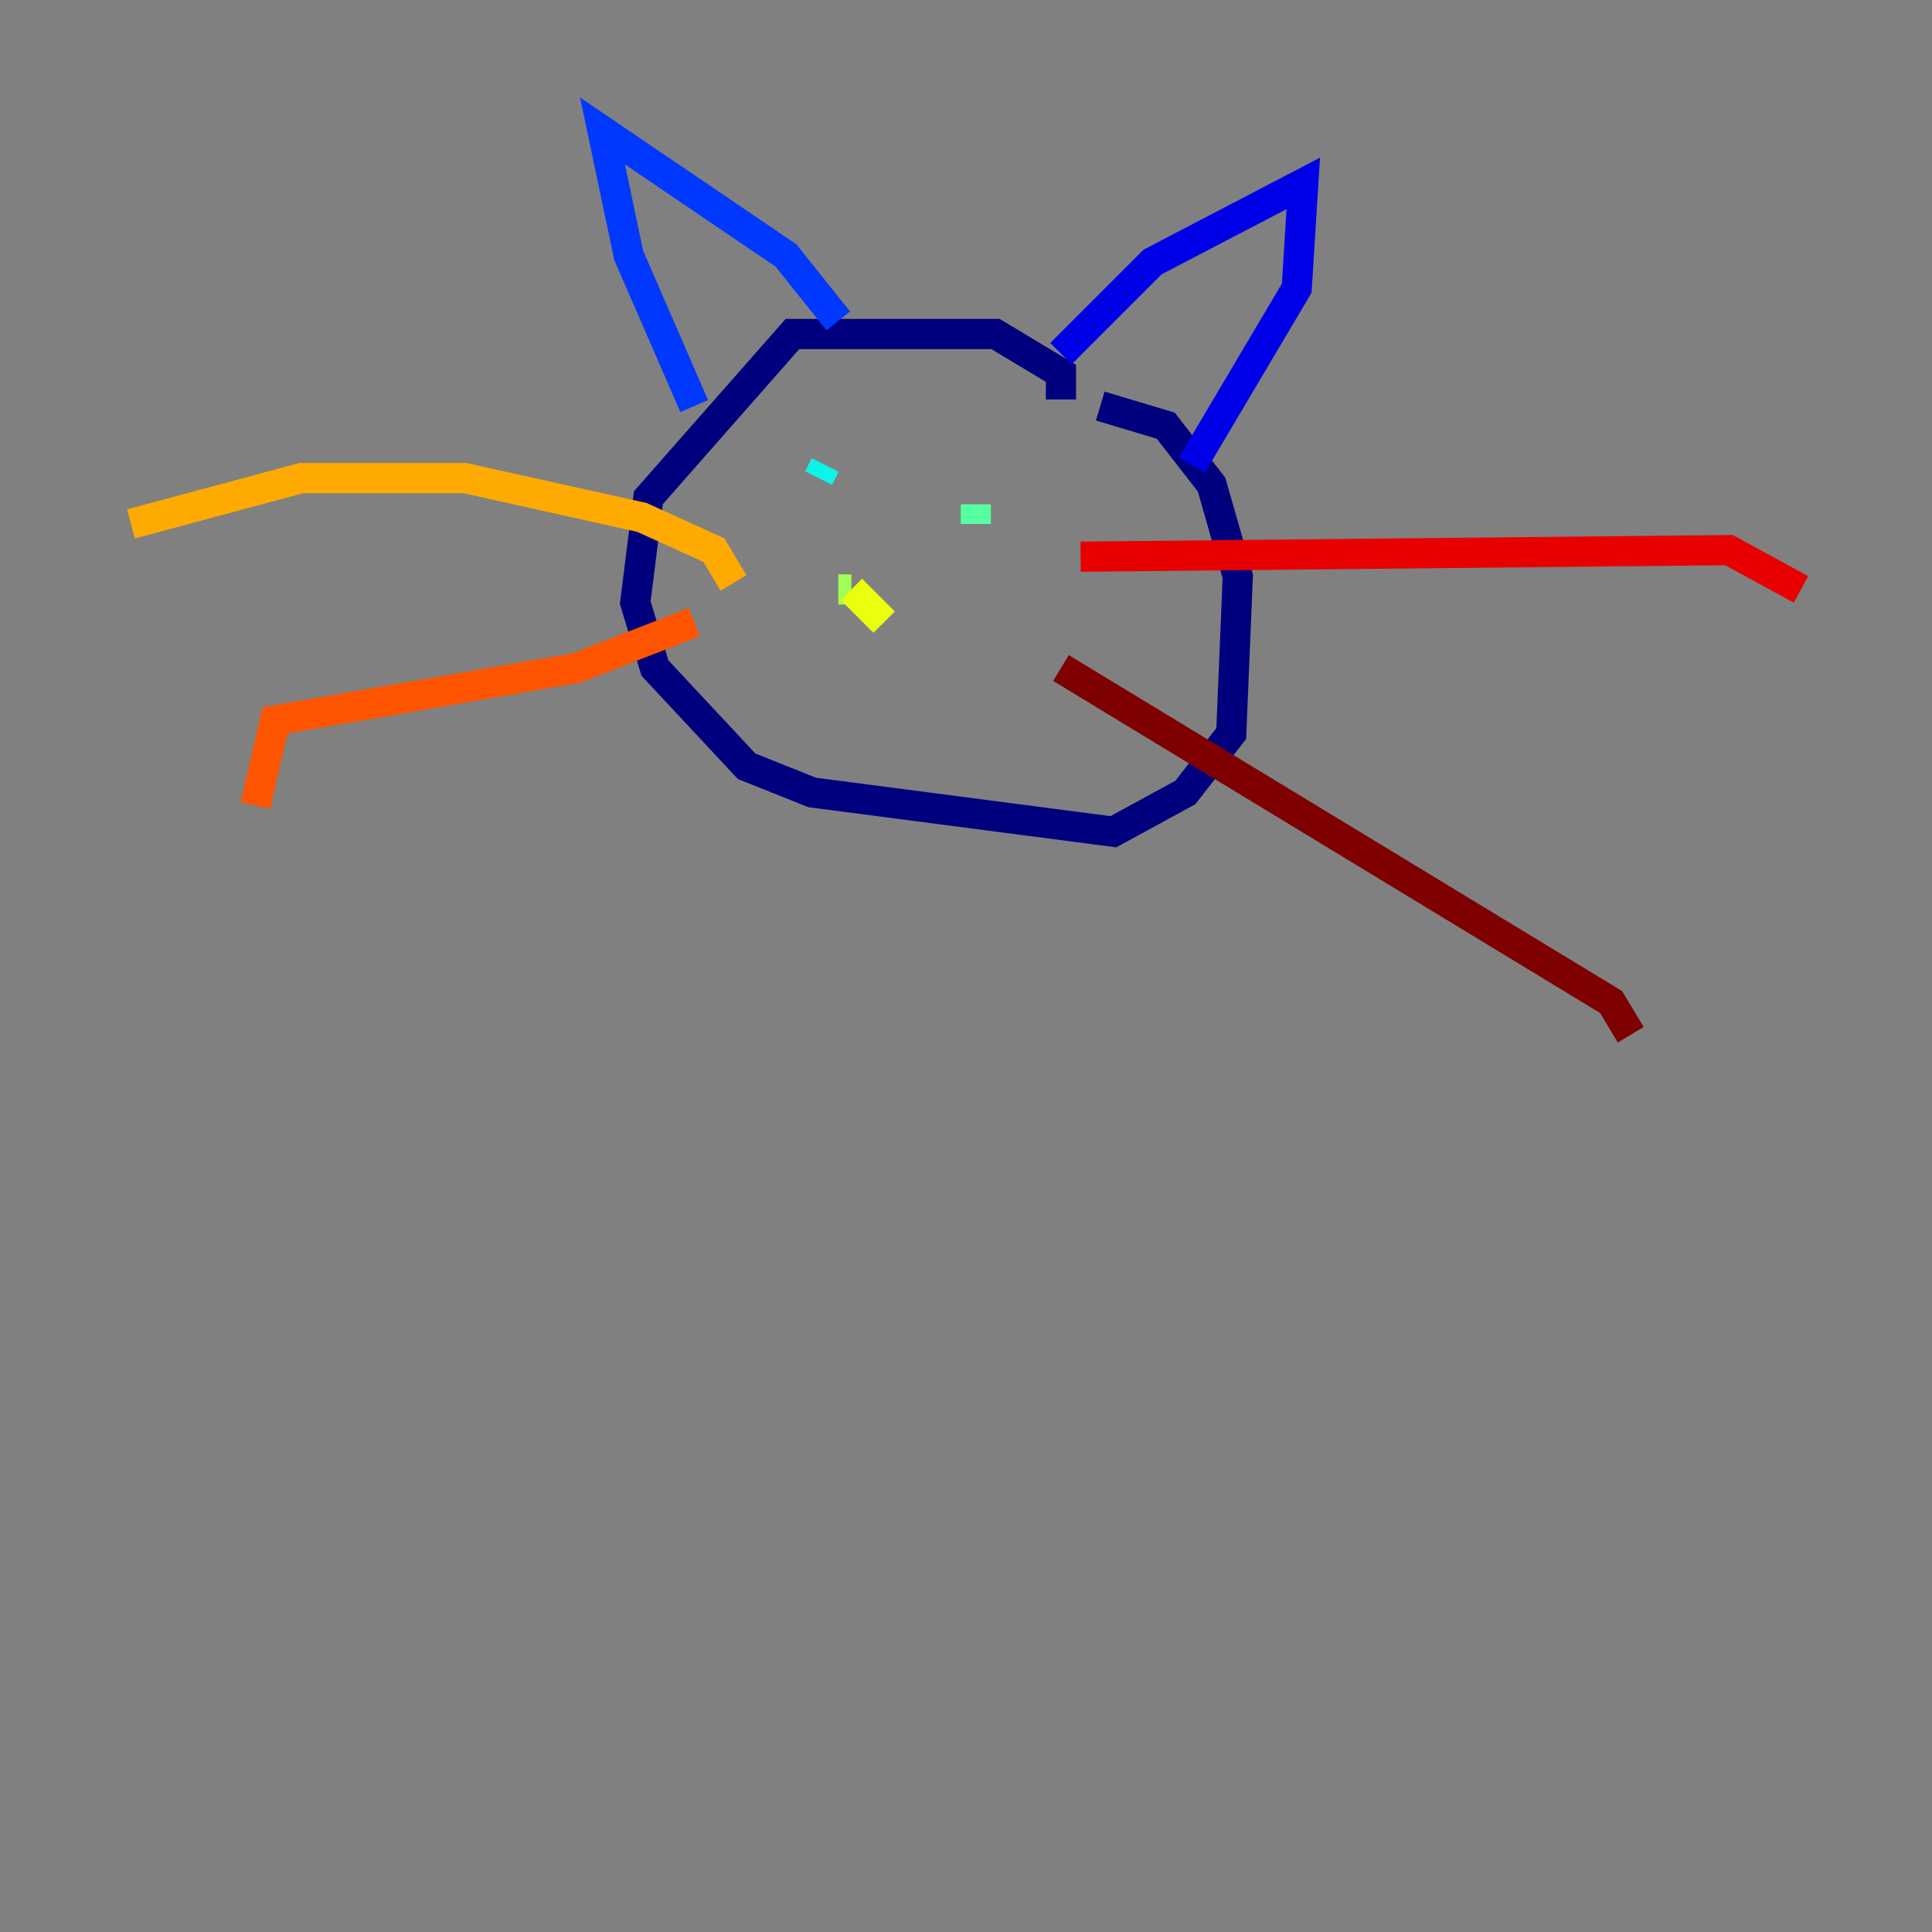 <?xml version="1.0" encoding="utf-8" ?>
<svg baseProfile="tiny" height="128" version="1.2" viewBox="0,0,128,128" width="128" xmlns="http://www.w3.org/2000/svg" xmlns:ev="http://www.w3.org/2001/xml-events" xmlns:xlink="http://www.w3.org/1999/xlink"><rect x="0" y="0" width="128" height="128" fill="#808080" stroke="none"/><defs /><polyline fill="none" points="70.291,26.468 70.291,24.732 65.953,22.129 52.502,22.129 42.956,32.976 42.088,39.919 43.39,44.258 49.464,50.766 53.803,52.502 73.763,55.105 78.536,52.502 81.573,48.597 82.007,38.183 80.271,32.108 77.234,28.203 72.895,26.902" stroke="#00007f" stroke-width="2" /><polyline fill="none" points="70.291,23.43 76.366,17.356 86.346,12.149 85.912,19.091 78.969,30.807" stroke="#0000e8" stroke-width="2" /><polyline fill="none" points="45.993,26.902 41.654,16.922 39.919,8.678 52.068,16.922 55.539,21.261" stroke="#0038ff" stroke-width="2" /><polyline fill="none" points="52.936,29.939 52.936,29.939" stroke="#0094ff" stroke-width="2" /><polyline fill="none" points="54.671,30.807 54.237,31.675" stroke="#0cf4ea" stroke-width="2" /><polyline fill="none" points="64.651,33.41 64.651,34.712" stroke="#56ffa0" stroke-width="2" /><polyline fill="none" points="55.539,39.051 56.407,39.051" stroke="#a0ff56" stroke-width="2" /><polyline fill="none" points="56.407,39.051 58.576,41.22" stroke="#eaff0c" stroke-width="2" /><polyline fill="none" points="48.597,38.617 47.295,36.447 42.522,34.278 30.807,31.675 19.959,31.675 8.678,34.712" stroke="#ffaa00" stroke-width="2" /><polyline fill="none" points="45.993,41.22 38.183,44.258 18.224,47.729 16.922,53.37" stroke="#ff5500" stroke-width="2" /><polyline fill="none" points="71.593,36.881 114.549,36.447 119.322,39.051" stroke="#e80000" stroke-width="2" /><polyline fill="none" points="70.291,44.258 106.739,66.386 108.041,68.556" stroke="#7f0000" stroke-width="2" /></svg>